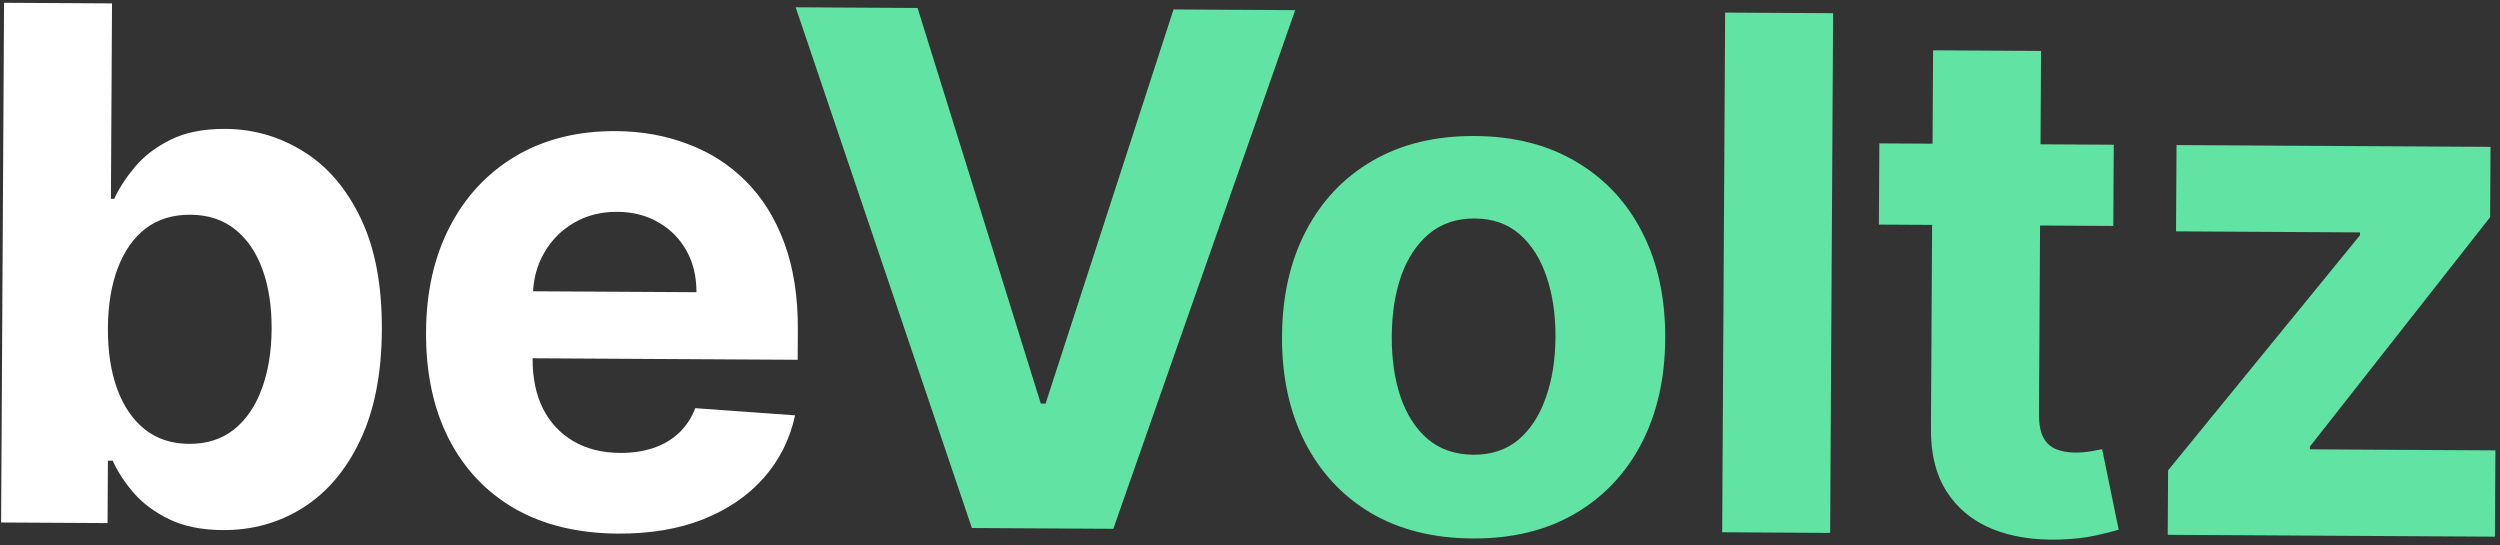 <svg width="275" height="60" viewBox="0 0 275 60" fill="none" xmlns="http://www.w3.org/2000/svg">
<rect x="0" y="0" width="275" height="60" fill="#333333" stroke="none"/>
<g clip-path="url(#clip0_30_7)">
<path d="M0.122 57.473L0.446 0.306L12.322 0.374L12.2 21.867L12.563 21.869C13.09 20.718 13.849 19.55 14.841 18.365C15.851 17.161 17.158 16.164 18.761 15.373C20.382 14.563 22.392 14.165 24.789 14.179C27.912 14.197 30.788 15.032 33.418 16.684C36.047 18.318 38.143 20.777 39.704 24.061C41.265 27.327 42.032 31.416 42.004 36.329C41.977 41.111 41.183 45.145 39.622 48.43C38.079 51.696 35.983 54.169 33.335 55.847C30.705 57.507 27.764 58.328 24.511 58.309C22.206 58.296 20.248 57.903 18.635 57.131C17.041 56.359 15.736 55.394 14.721 54.234C13.705 53.056 12.931 51.87 12.399 50.675L11.87 50.673L11.831 57.539L0.122 57.473ZM11.869 36.101C11.854 38.651 12.195 40.877 12.89 42.779C13.586 44.681 14.599 46.166 15.931 47.234C17.264 48.284 18.887 48.814 20.801 48.825C22.734 48.836 24.373 48.315 25.717 47.262C27.061 46.19 28.082 44.708 28.781 42.813C29.498 40.901 29.863 38.697 29.878 36.204C29.892 33.729 29.56 31.55 28.883 29.666C28.206 27.783 27.202 26.307 25.87 25.239C24.538 24.171 22.896 23.631 20.944 23.62C19.012 23.609 17.373 24.111 16.029 25.127C14.704 26.143 13.683 27.589 12.966 29.464C12.249 31.34 11.883 33.552 11.869 36.101ZM67.982 58.696C63.578 58.671 59.791 57.756 56.623 55.952C53.474 54.129 51.054 51.566 49.363 48.262C47.672 44.94 46.839 41.018 46.865 36.496C46.89 32.086 47.767 28.22 49.495 24.899C51.224 21.578 53.645 18.995 56.76 17.152C59.893 15.309 63.559 14.399 67.76 14.423C70.584 14.439 73.212 14.91 75.641 15.836C78.089 16.743 80.219 18.104 82.03 19.92C83.86 21.735 85.278 24.014 86.284 26.755C87.292 29.478 87.784 32.663 87.763 36.31L87.745 39.576L51.588 39.37L51.629 32.001L76.608 32.143C76.618 30.431 76.255 28.912 75.519 27.587C74.783 26.262 73.757 25.223 72.442 24.471C71.145 23.701 69.633 23.311 67.904 23.301C66.102 23.291 64.501 23.7 63.102 24.529C61.722 25.34 60.638 26.442 59.85 27.833C59.061 29.205 58.653 30.738 58.625 32.432L58.585 39.438C58.573 41.559 58.953 43.394 59.725 44.943C60.515 46.492 61.633 47.69 63.078 48.535C64.522 49.381 66.239 49.81 68.228 49.821C69.547 49.828 70.756 49.649 71.855 49.283C72.954 48.917 73.895 48.364 74.68 47.625C75.465 46.885 76.065 45.976 76.48 44.899L87.46 45.687C86.887 48.327 85.731 50.627 83.992 52.59C82.27 54.534 80.05 56.048 77.33 57.13C74.629 58.194 71.513 58.716 67.982 58.696Z" fill="white"/>
<path d="M100.932 0.878L114.485 44.39L115.015 44.393L129.089 1.039L142.47 1.115L122.464 58.169L106.908 58.081L87.523 0.802L100.932 0.878ZM161.972 59.231C157.642 59.206 153.902 58.264 150.753 56.404C147.623 54.525 145.212 51.925 143.521 48.602C141.83 45.262 140.997 41.396 141.022 37.004C141.047 32.575 141.924 28.709 143.653 25.407C145.382 22.085 147.822 19.513 150.973 17.688C154.143 15.845 157.893 14.936 162.224 14.961C166.554 14.986 170.284 15.937 173.414 17.816C176.563 19.676 178.984 22.277 180.675 25.617C182.365 28.939 183.198 32.815 183.173 37.244C183.149 41.636 182.272 45.492 180.543 48.813C178.814 52.116 176.365 54.688 173.195 56.532C170.043 58.356 166.303 59.256 161.972 59.231ZM162.08 50.02C164.051 50.031 165.698 49.482 167.024 48.373C168.35 47.246 169.353 45.707 170.034 43.757C170.732 41.807 171.089 39.585 171.103 37.091C171.117 34.598 170.786 32.372 170.109 30.414C169.451 28.456 168.466 26.906 167.153 25.764C165.839 24.621 164.198 24.044 162.228 24.033C160.239 24.022 158.564 24.58 157.2 25.707C155.856 26.835 154.834 28.373 154.135 30.323C153.455 32.273 153.108 34.495 153.094 36.989C153.08 39.482 153.402 41.708 154.059 43.666C154.736 45.624 155.74 47.174 157.072 48.317C158.422 49.441 160.092 50.009 162.08 50.02ZM201.641 1.451L201.316 58.618L189.44 58.55L189.765 1.384L201.641 1.451ZM232.514 15.919L232.464 24.851L206.677 24.705L206.728 15.772L232.514 15.919ZM212.64 5.534L224.516 5.601L224.289 45.573C224.283 46.671 224.446 47.528 224.776 48.144C225.107 48.741 225.57 49.162 226.163 49.408C226.775 49.653 227.481 49.778 228.28 49.783C228.837 49.786 229.395 49.742 229.953 49.653C230.511 49.544 230.939 49.463 231.237 49.409L233.055 58.268C232.459 58.451 231.621 58.66 230.542 58.895C229.462 59.15 228.152 59.3 226.608 59.347C223.746 59.443 221.239 59.047 219.088 58.16C216.956 57.273 215.3 55.906 214.121 54.057C212.942 52.208 212.37 49.878 212.405 47.068L212.64 5.534ZM238.45 58.829L238.49 51.739L259.601 25.871L259.603 25.564L239.364 25.449L239.418 15.958L273.958 16.155L273.914 23.887L254.089 49.12L254.087 49.427L274.494 49.543L274.44 59.033L238.45 58.829Z" fill="#61E4A3"/>
</g>
<defs>
<clipPath id="clip0_30_7">
<rect width="275" height="60" fill="white"/>
</clipPath>
</defs>
</svg>
